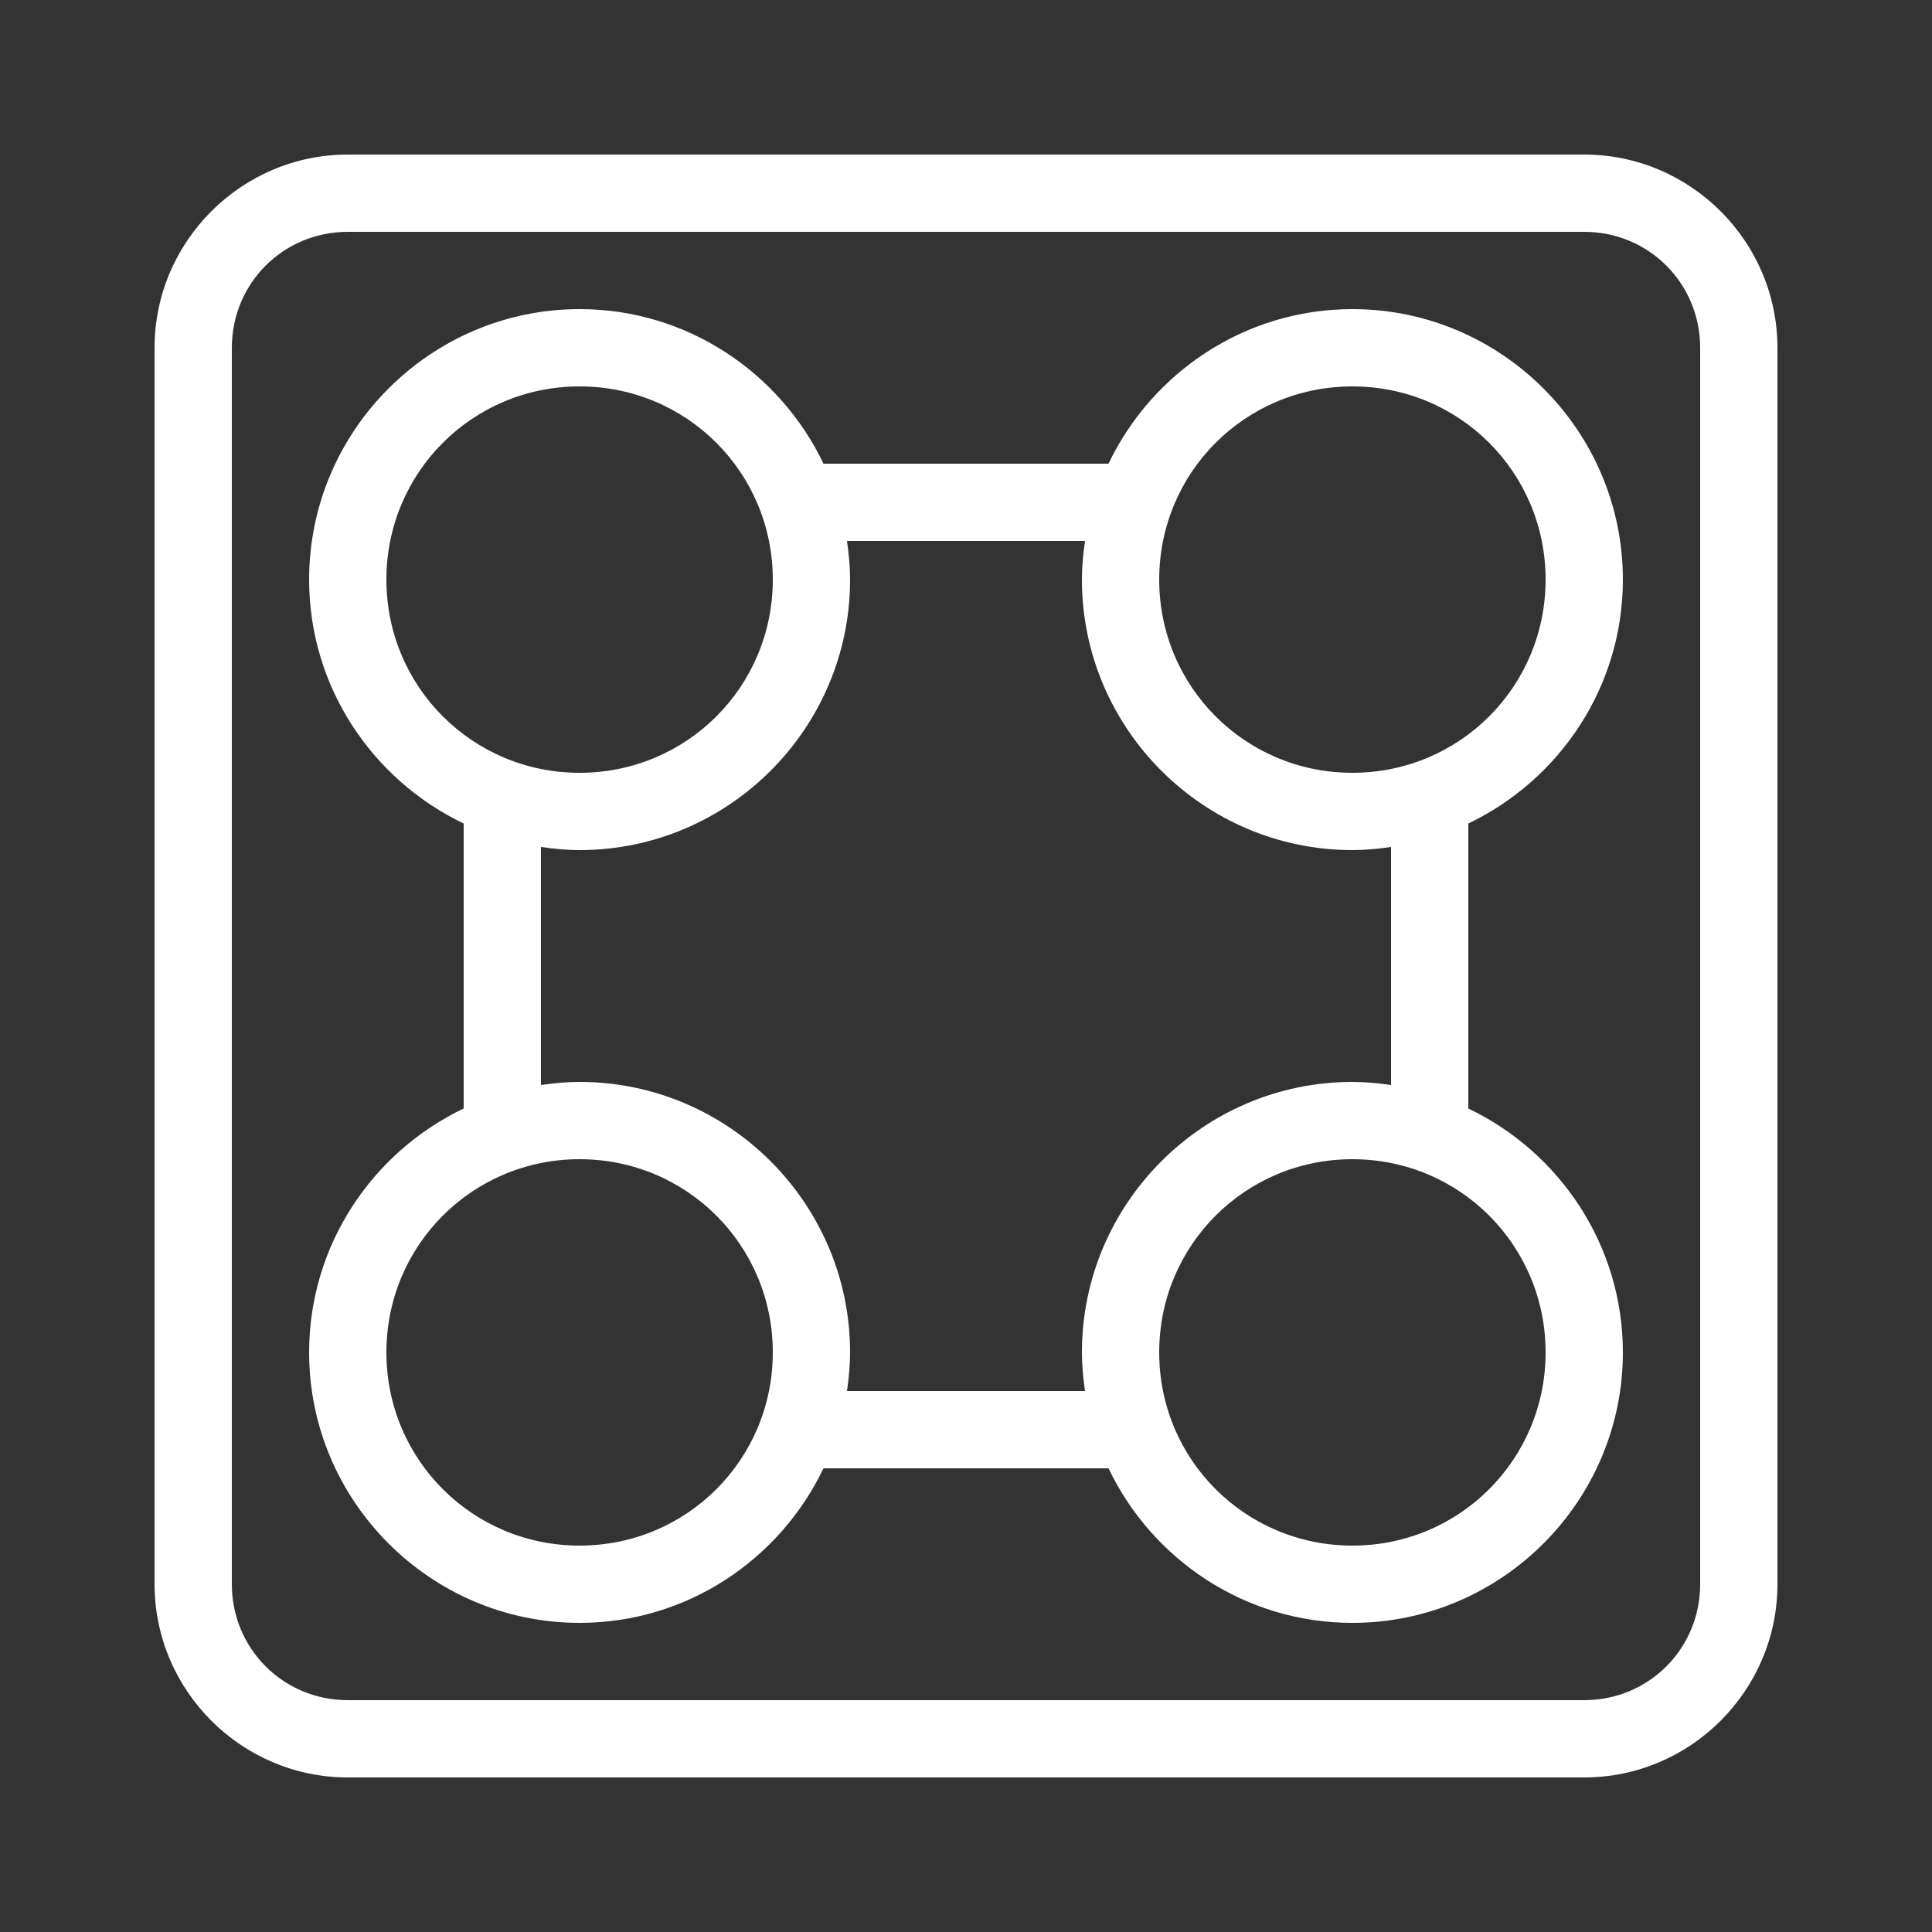 <svg fill="#ffffff" xmlns="http://www.w3.org/2000/svg"  viewBox="0 0 50 50" width="50px" height="50px"><rect x="0" y="0" width="50" height="50" fill="#333333" stroke="none"/><path d="M 9 4 C 6.25 4 4 6.25 4 9 L 4 41 C 4 43.75 6.25 46 9 46 L 41 46 C 43.75 46 46 43.75 46 41 L 46 9 C 46 6.25 43.75 4 41 4 L 9 4 z M 9 6 L 41 6 C 42.668 6 44 7.332 44 9 L 44 41 C 44 42.668 42.668 44 41 44 L 9 44 C 7.332 44 6 42.668 6 41 L 6 9 C 6 7.332 7.332 6 9 6 z M 15 8 C 11.146 8 8 11.146 8 15 C 8 17.78 9.641 20.184 12 21.312 L 12 28.688 C 9.641 29.816 8 32.22 8 35 C 8 38.854 11.146 42 15 42 C 17.78 42 20.184 40.359 21.312 38 L 28.688 38 C 29.816 40.359 32.22 42 35 42 C 38.854 42 42 38.854 42 35 C 42 32.22 40.359 29.816 38 28.688 L 38 21.312 C 40.359 20.184 42 17.78 42 15 C 42 11.146 38.854 8 35 8 C 32.22 8 29.816 9.641 28.688 12 L 21.312 12 C 20.184 9.641 17.78 8 15 8 z M 15 10 C 17.773 10 20 12.227 20 15 C 20 17.773 17.773 20 15 20 C 12.227 20 10 17.773 10 15 C 10 12.227 12.227 10 15 10 z M 35 10 C 37.773 10 40 12.227 40 15 C 40 17.773 37.773 20 35 20 C 32.227 20 30 17.773 30 15 C 30 12.227 32.227 10 35 10 z M 21.92 14 L 28.08 14 C 28.033 14.328 28 14.66 28 15 C 28 18.854 31.146 22 35 22 C 35.34 22 35.672 21.967 36 21.92 L 36 28.08 C 35.672 28.033 35.34 28 35 28 C 31.146 28 28 31.146 28 35 C 28 35.34 28.033 35.672 28.08 36 L 21.92 36 C 21.967 35.672 22 35.34 22 35 C 22 31.146 18.854 28 15 28 C 14.66 28 14.328 28.033 14 28.08 L 14 21.92 C 14.328 21.967 14.66 22 15 22 C 18.854 22 22 18.854 22 15 C 22 14.66 21.967 14.328 21.92 14 z M 15 30 C 17.773 30 20 32.227 20 35 C 20 37.773 17.773 40 15 40 C 12.227 40 10 37.773 10 35 C 10 32.227 12.227 30 15 30 z M 35 30 C 37.773 30 40 32.227 40 35 C 40 37.773 37.773 40 35 40 C 32.227 40 30 37.773 30 35 C 30 32.227 32.227 30 35 30 z"/></svg>
